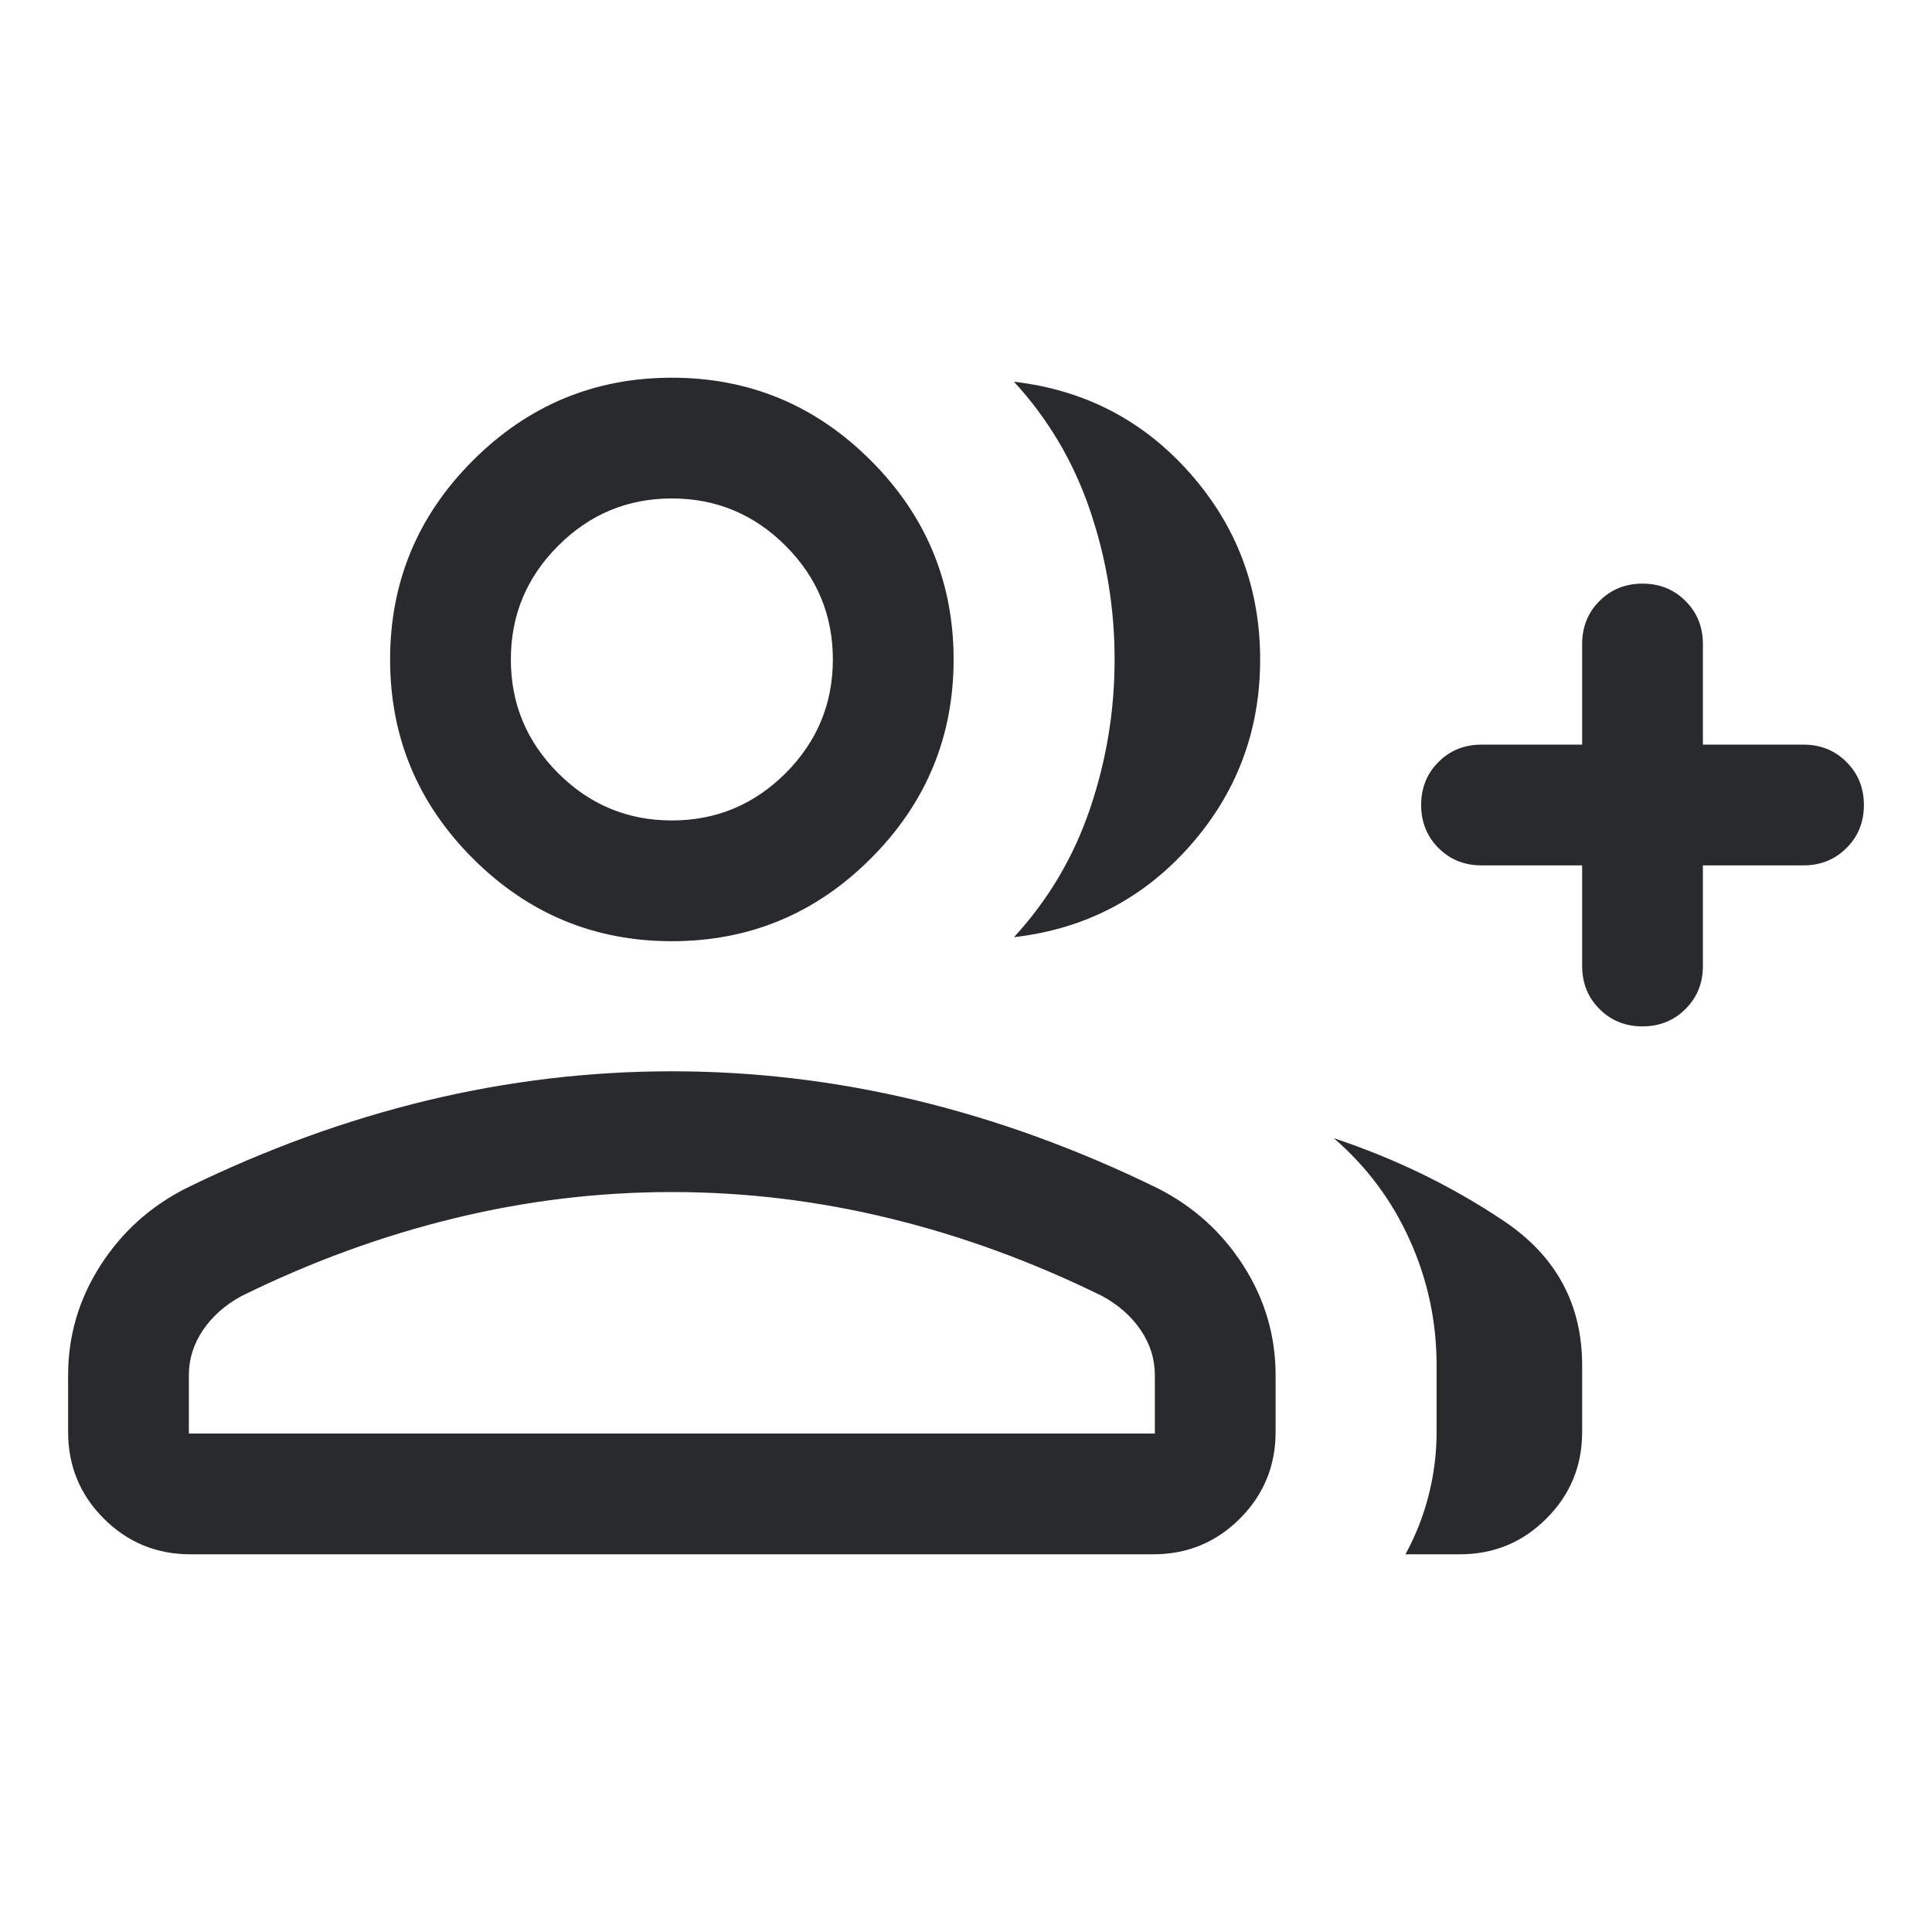 <svg width="24" height="24" viewBox="0 0 24 24" fill="none" xmlns="http://www.w3.org/2000/svg">
<mask id="mask0_503_6989" style="mask-type:alpha" maskUnits="userSpaceOnUse" x="0" y="0" width="24" height="24">
<rect width="24" height="24" fill="#D9D9D9"/>
</mask>
<g mask="url(#mask0_503_6989)">
<path d="M12.596 11.642C13.022 11.179 13.336 10.648 13.54 10.048C13.744 9.448 13.846 8.829 13.846 8.192C13.846 7.555 13.744 6.937 13.54 6.337C13.336 5.737 13.022 5.205 12.596 4.742C13.474 4.844 14.204 5.223 14.784 5.88C15.364 6.537 15.654 7.308 15.654 8.192C15.654 9.077 15.364 9.848 14.784 10.505C14.204 11.162 13.474 11.541 12.596 11.642ZM17.459 19.308C17.585 19.078 17.681 18.834 17.747 18.575C17.813 18.316 17.846 18.054 17.846 17.788V16.962C17.846 16.416 17.735 15.898 17.513 15.405C17.292 14.913 16.977 14.491 16.569 14.139C17.336 14.394 18.042 14.738 18.686 15.171C19.331 15.605 19.654 16.201 19.654 16.962V17.788C19.654 18.21 19.506 18.569 19.21 18.864C18.915 19.16 18.556 19.308 18.135 19.308H17.459ZM19.654 10.75H18.404C18.191 10.75 18.013 10.678 17.869 10.534C17.726 10.39 17.654 10.212 17.654 10C17.654 9.787 17.726 9.609 17.869 9.466C18.013 9.322 18.191 9.25 18.404 9.25H19.654V8C19.654 7.788 19.726 7.609 19.869 7.466C20.013 7.322 20.192 7.25 20.404 7.25C20.617 7.25 20.795 7.322 20.938 7.466C21.082 7.609 21.154 7.788 21.154 8V9.25H22.404C22.616 9.25 22.794 9.322 22.938 9.466C23.082 9.61 23.154 9.788 23.154 10C23.154 10.213 23.082 10.391 22.938 10.534C22.794 10.678 22.616 10.75 22.404 10.75H21.154V12C21.154 12.213 21.082 12.391 20.938 12.534C20.794 12.678 20.616 12.75 20.403 12.75C20.191 12.75 20.013 12.678 19.869 12.534C19.726 12.391 19.654 12.213 19.654 12V10.75ZM8.346 11.692C7.384 11.692 6.56 11.35 5.874 10.664C5.189 9.979 4.846 9.155 4.846 8.192C4.846 7.23 5.189 6.406 5.874 5.721C6.56 5.035 7.384 4.692 8.346 4.692C9.309 4.692 10.133 5.035 10.818 5.721C11.503 6.406 11.846 7.23 11.846 8.192C11.846 9.155 11.503 9.979 10.818 10.664C10.133 11.35 9.309 11.692 8.346 11.692ZM0.846 17.788V17.084C0.846 16.595 0.979 16.141 1.245 15.724C1.511 15.307 1.867 14.986 2.311 14.761C3.3 14.277 4.297 13.914 5.303 13.671C6.309 13.429 7.323 13.308 8.346 13.308C9.369 13.308 10.384 13.429 11.389 13.671C12.395 13.914 13.392 14.277 14.381 14.761C14.825 14.986 15.181 15.307 15.447 15.724C15.713 16.141 15.846 16.595 15.846 17.084V17.788C15.846 18.21 15.698 18.569 15.403 18.864C15.107 19.16 14.749 19.308 14.327 19.308H2.365C1.944 19.308 1.585 19.16 1.289 18.864C0.994 18.569 0.846 18.21 0.846 17.788ZM8.346 10.192C8.896 10.192 9.367 9.996 9.759 9.605C10.15 9.213 10.346 8.742 10.346 8.192C10.346 7.642 10.15 7.171 9.759 6.78C9.367 6.388 8.896 6.192 8.346 6.192C7.796 6.192 7.325 6.388 6.934 6.78C6.542 7.171 6.346 7.642 6.346 8.192C6.346 8.742 6.542 9.213 6.934 9.605C7.325 9.996 7.796 10.192 8.346 10.192ZM2.346 17.808H14.346V17.084C14.346 16.882 14.287 16.695 14.17 16.522C14.053 16.35 13.893 16.209 13.692 16.1C12.831 15.676 11.952 15.354 11.057 15.136C10.161 14.917 9.258 14.808 8.346 14.808C7.434 14.808 6.531 14.917 5.635 15.136C4.74 15.354 3.861 15.676 3 16.1C2.799 16.209 2.639 16.35 2.522 16.522C2.405 16.695 2.346 16.882 2.346 17.084V17.808Z" fill="#292A2E"/>
</g>
</svg>
